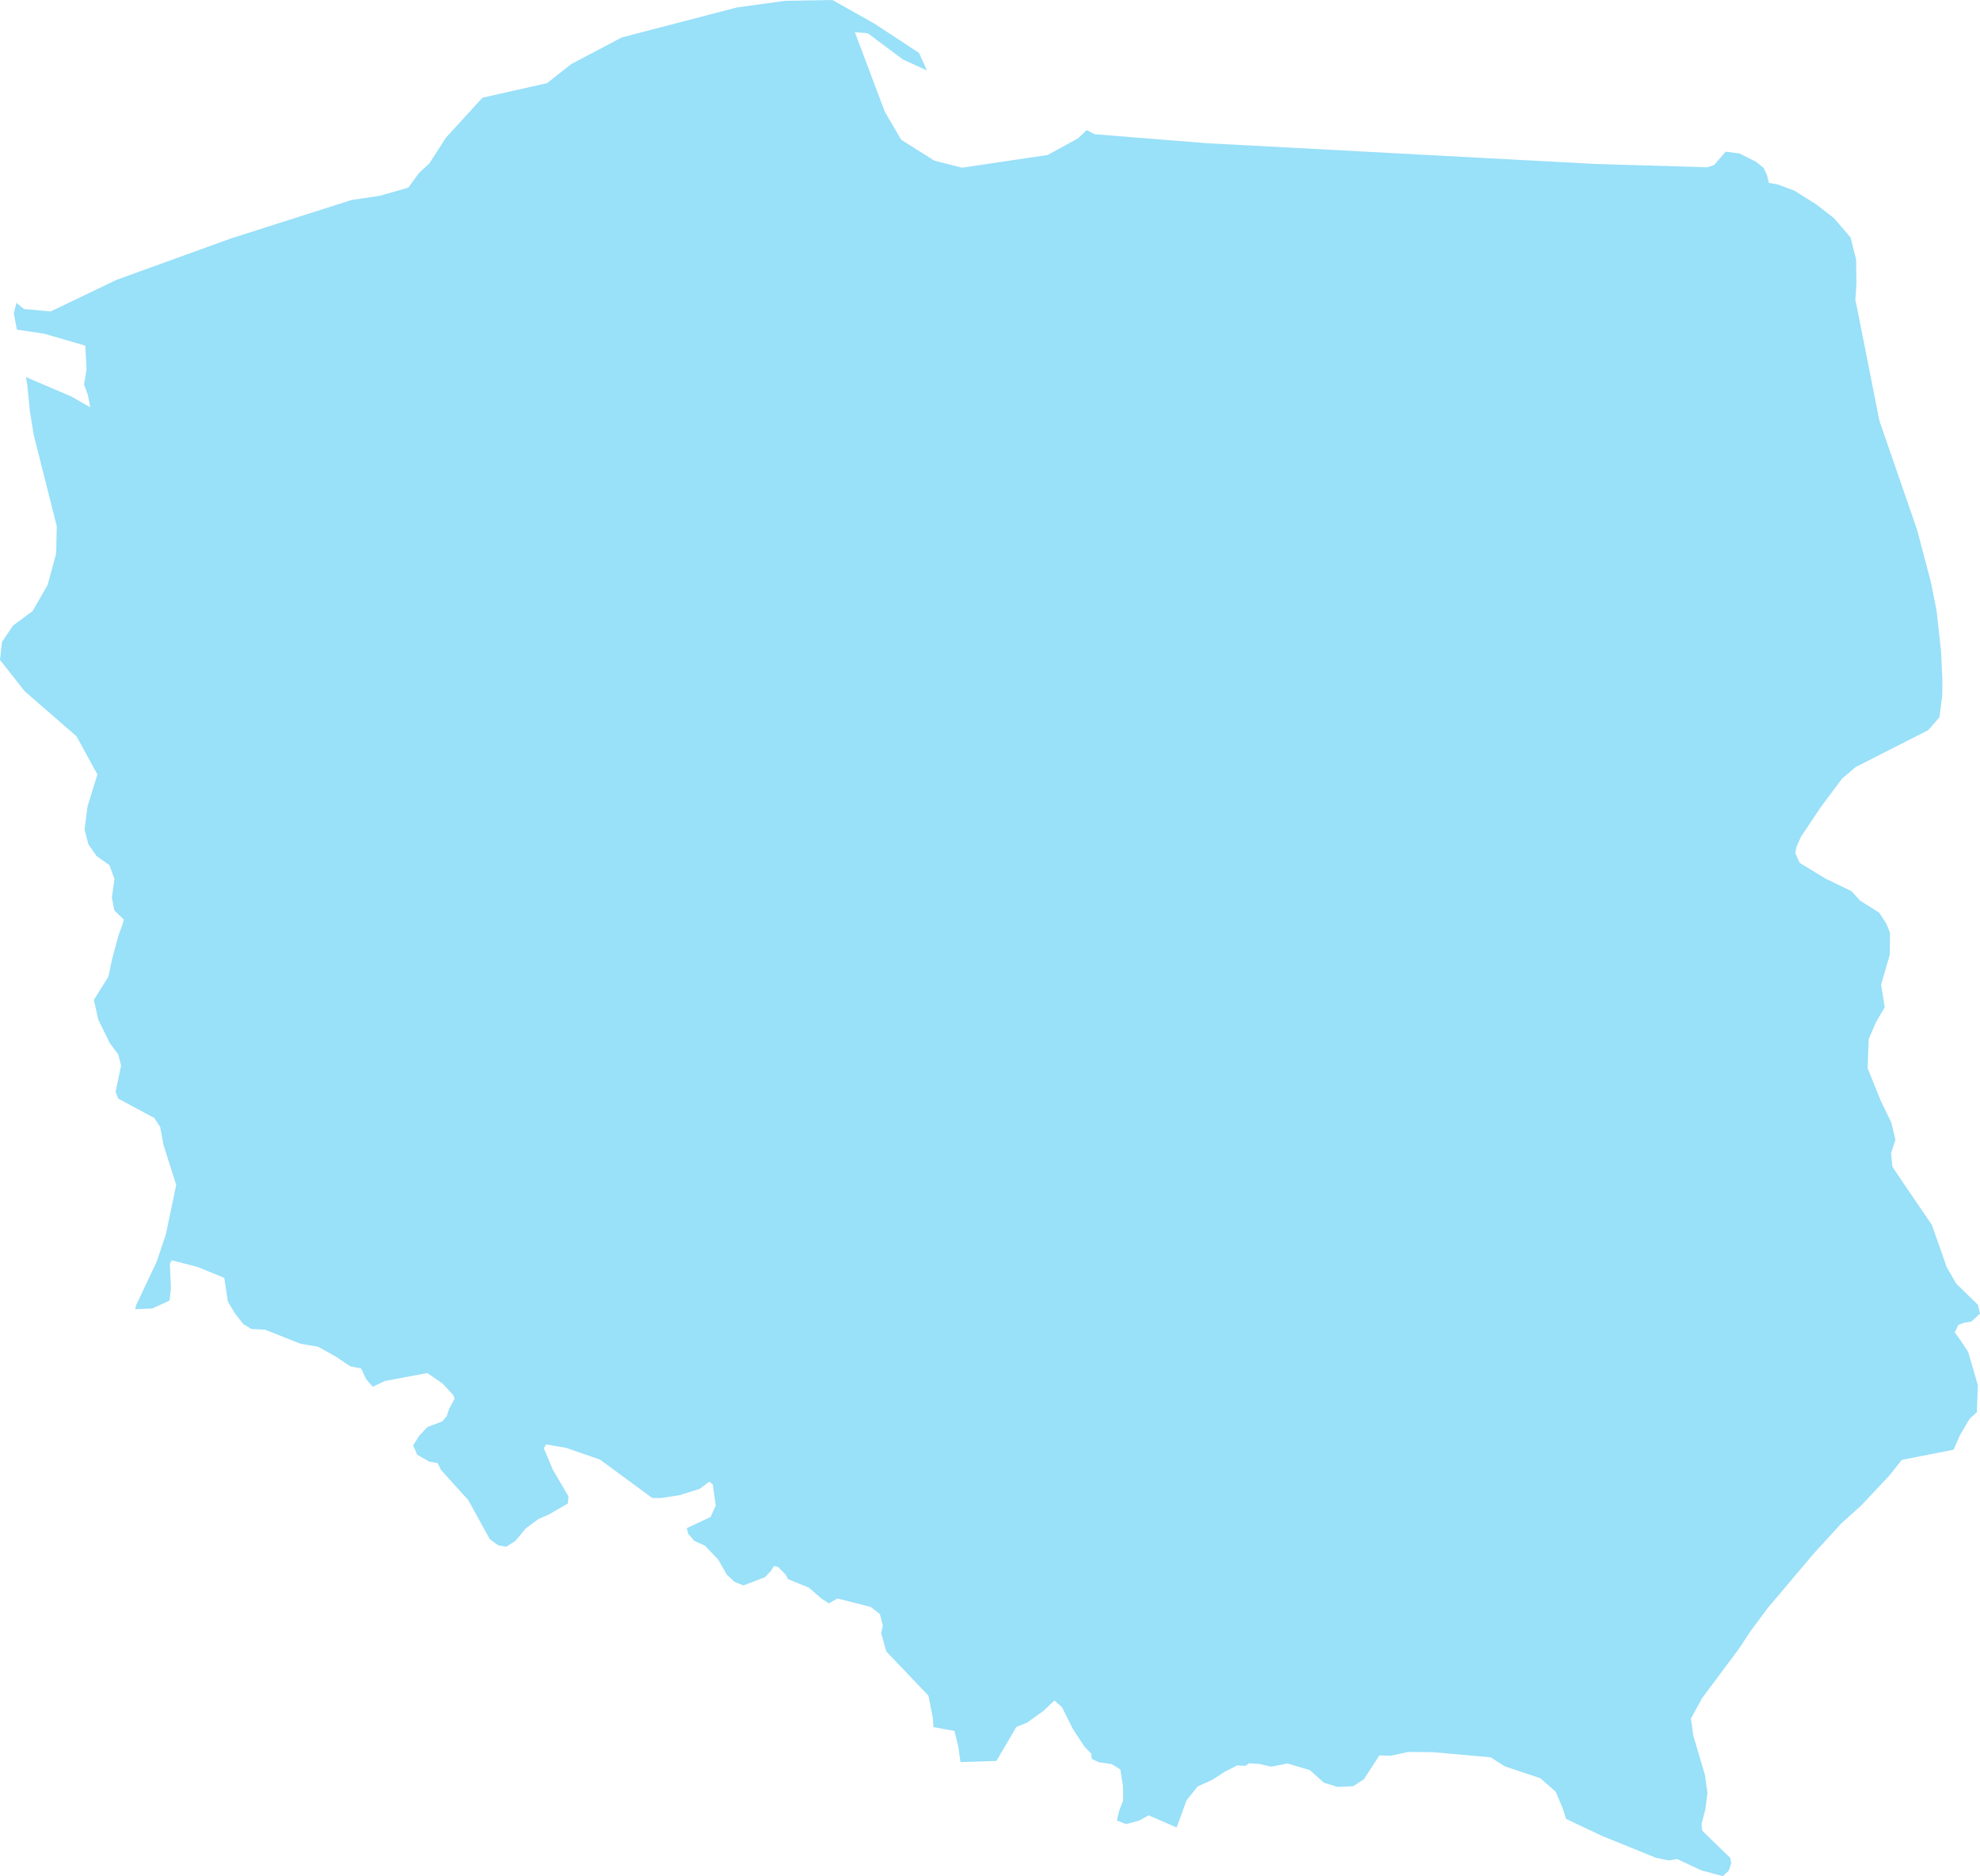 <svg xmlns="http://www.w3.org/2000/svg" xmlns:xlink="http://www.w3.org/1999/xlink" width="172" height="163" viewBox="0 0 172 163">
    <defs>
        <path id="prefix__a" d="M175.372 111.616L176.296 113.525 176.655 115.02 176.274 116.192 176.392 117.363 177.216 118.602 179.823 122.424 181.109 126.092 181.931 127.519 183.828 129.37 184 130.128 183.239 130.823 182.625 130.915 182.126 131.1 181.805 131.749 182.303 132.442 182.975 133.46 183.81 136.338 183.727 138.688 183.084 139.285 182.263 140.679 181.705 141.95 177.207 142.835 176.126 144.194 173.663 146.817 171.981 148.323 169.496 151.042 165.564 155.702 164.114 157.646 163.053 159.252 159.872 163.517 158.893 165.303 159.087 166.772 160.109 170.215 160.325 171.766 160.144 173.198 159.806 174.471 159.863 175.039 160.803 175.961 162.301 177.409 162.387 177.896 162.175 178.522 161.658 179 159.788 178.495 157.696 177.515 156.984 177.634 155.853 177.407 151.19 175.513 148.045 174.028 147.735 173.063 147.141 171.663 145.804 170.489 142.735 169.47 141.486 168.675 136.501 168.229 134.337 168.211 132.805 168.54 131.827 168.508 130.479 170.584 129.55 171.186 128.191 171.249 127.002 170.88 125.787 169.788 123.841 169.211 122.435 169.489 121.4 169.251 120.505 169.195 120.196 169.413 119.477 169.382 118.435 169.904 117.297 170.642 116.041 171.204 115.074 172.411 114.212 174.773 111.773 173.715 110.96 174.174 109.81 174.482 109.024 174.163 109.209 173.35 109.564 172.432 109.547 171.147 109.322 169.729 108.566 169.267 107.43 169.096 106.845 168.816 106.783 168.346 106.204 167.742 105.199 166.212 104.249 164.311 103.593 163.743 102.638 164.649 101.192 165.68 100.293 166.036 98.556 168.991 95.434 169.091 95.242 167.712 94.914 166.385 93.087 166.053 93.037 165.274 92.652 163.317 88.992 159.477 88.547 157.872 88.69 157.252 88.436 156.23 87.64 155.613 84.747 154.878 84.003 155.3 83.332 154.866 82.279 153.942 80.451 153.191 80.252 152.802 79.594 152.14 79.229 152.051 78.993 152.453 78.461 153.022 76.582 153.741 75.831 153.445 75.149 152.82 74.372 151.473 73.242 150.291 72.311 149.871 71.781 149.25 71.661 148.766 73.728 147.795 74.18 146.792 73.915 144.962 73.607 144.731 72.787 145.35 71.062 145.894 69.471 146.145 68.659 146.145 64.121 142.809 61.169 141.786 59.434 141.49 59.245 141.83 60.031 143.704 61.387 146.012 61.323 146.626 59.696 147.568 58.774 147.979 57.684 148.778 56.765 149.88 55.969 150.38 55.28 150.254 54.548 149.722 52.668 146.317 50.304 143.704 50.023 143.118 49.283 142.983 48.24 142.382 47.888 141.58 48.412 140.742 49.132 139.975 50.41 139.501 50.797 139.057 51.024 138.385 51.497 137.517 51.373 137.204 50.467 136.22 49.127 135.289 45.406 135.987 44.386 136.485 43.81 135.837 43.374 134.89 42.433 134.71 41.145 133.844 39.617 133 38.124 132.75 35.021 131.524 33.825 131.457 33.132 131.035 32.411 130.107 31.798 129.089 31.48 127.023 29.194 126.083 26.915 125.494 26.754 125.794 26.849 127.88 26.728 128.992 25.226 129.68 23.736 129.746 23.82 129.4 25.6 125.648 26.399 123.278 27.308 118.943 26.214 115.511 25.911 113.902 25.401 113.127 22.276 111.451 22.039 110.867 22.517 108.585 22.28 107.624 21.529 106.61 20.539 104.588 20.155 102.871 21.418 100.847 21.729 99.36 22.278 97.319 22.68 96.199 22.756 95.89 21.93 95.093 21.719 93.974 21.943 92.359 21.504 91.161 20.396 90.383 19.677 89.353 19.344 88.068 19.605 86.049 20.461 83.291 18.645 79.967 14.157 76.069 12 73.336 12.177 71.774 13.121 70.358 14.837 69.084 16.137 66.822 16.867 64.134 16.891 63.624 16.929 61.699 14.933 53.799 14.608 51.814 14.37 49.416 14.246 48.76 18.189 50.443 19.842 51.389 19.636 50.327 19.302 49.41 19.522 48.064 19.409 46.029 15.832 44.99 13.466 44.638 13.2 43.225 13.427 42.308 14.081 42.847 16.406 43.059 22.121 40.314 31.994 36.739 42.538 33.375 44.999 33.009 47.474 32.299 48.388 31.038 49.3 30.192 50.737 27.962 53.911 24.489 59.526 23.222 61.622 21.569 66.016 19.25 76.033 16.644 80.217 16.07 84.316 16 87.966 18.058 91.83 20.593 92.525 22.121 90.434 21.168 87.387 18.893 86.261 18.796 88.862 25.705 90.285 28.139 93.16 29.956 95.571 30.568 102.998 29.468 105.637 28.029 106.399 27.3 107.086 27.66 111.915 28.048 116.809 28.44 124.679 28.859 132.881 29.298 141.391 29.753 150.602 30.244 160.314 30.533 160.907 30.335 161.899 29.18 163.109 29.336 164.537 30.052 165.205 30.585 165.488 31.191 165.665 31.891 166.446 32.031 167.873 32.564 169.804 33.778 171.318 34.953 172.757 36.634 173.236 38.531 173.264 40.677 173.172 42.056 173.293 42.617 175.263 52.557 178.544 62.061 179.749 66.634 180.231 69.062 180.614 72.574 180.734 75.035 180.719 76.418 180.475 78.317 179.5 79.438 173.205 82.637 172.022 83.639 170.167 86.126 168.456 88.683 168.062 89.555 167.956 90.129 168.333 90.966 170.577 92.331 172.84 93.426 173.577 94.245 175.246 95.293 175.855 96.233 176.185 97.052 176.162 98.94 175.409 101.547 175.724 103.514 174.959 104.822 174.33 106.274 174.24 108.814z"/>
    </defs>
    <g fill="none" fill-rule="evenodd" transform="translate(-12 -16)">
        <use fill="#00B3F0" fill-opacity=".4" xlink:href="#prefix__a"/>
    </g>
</svg>
